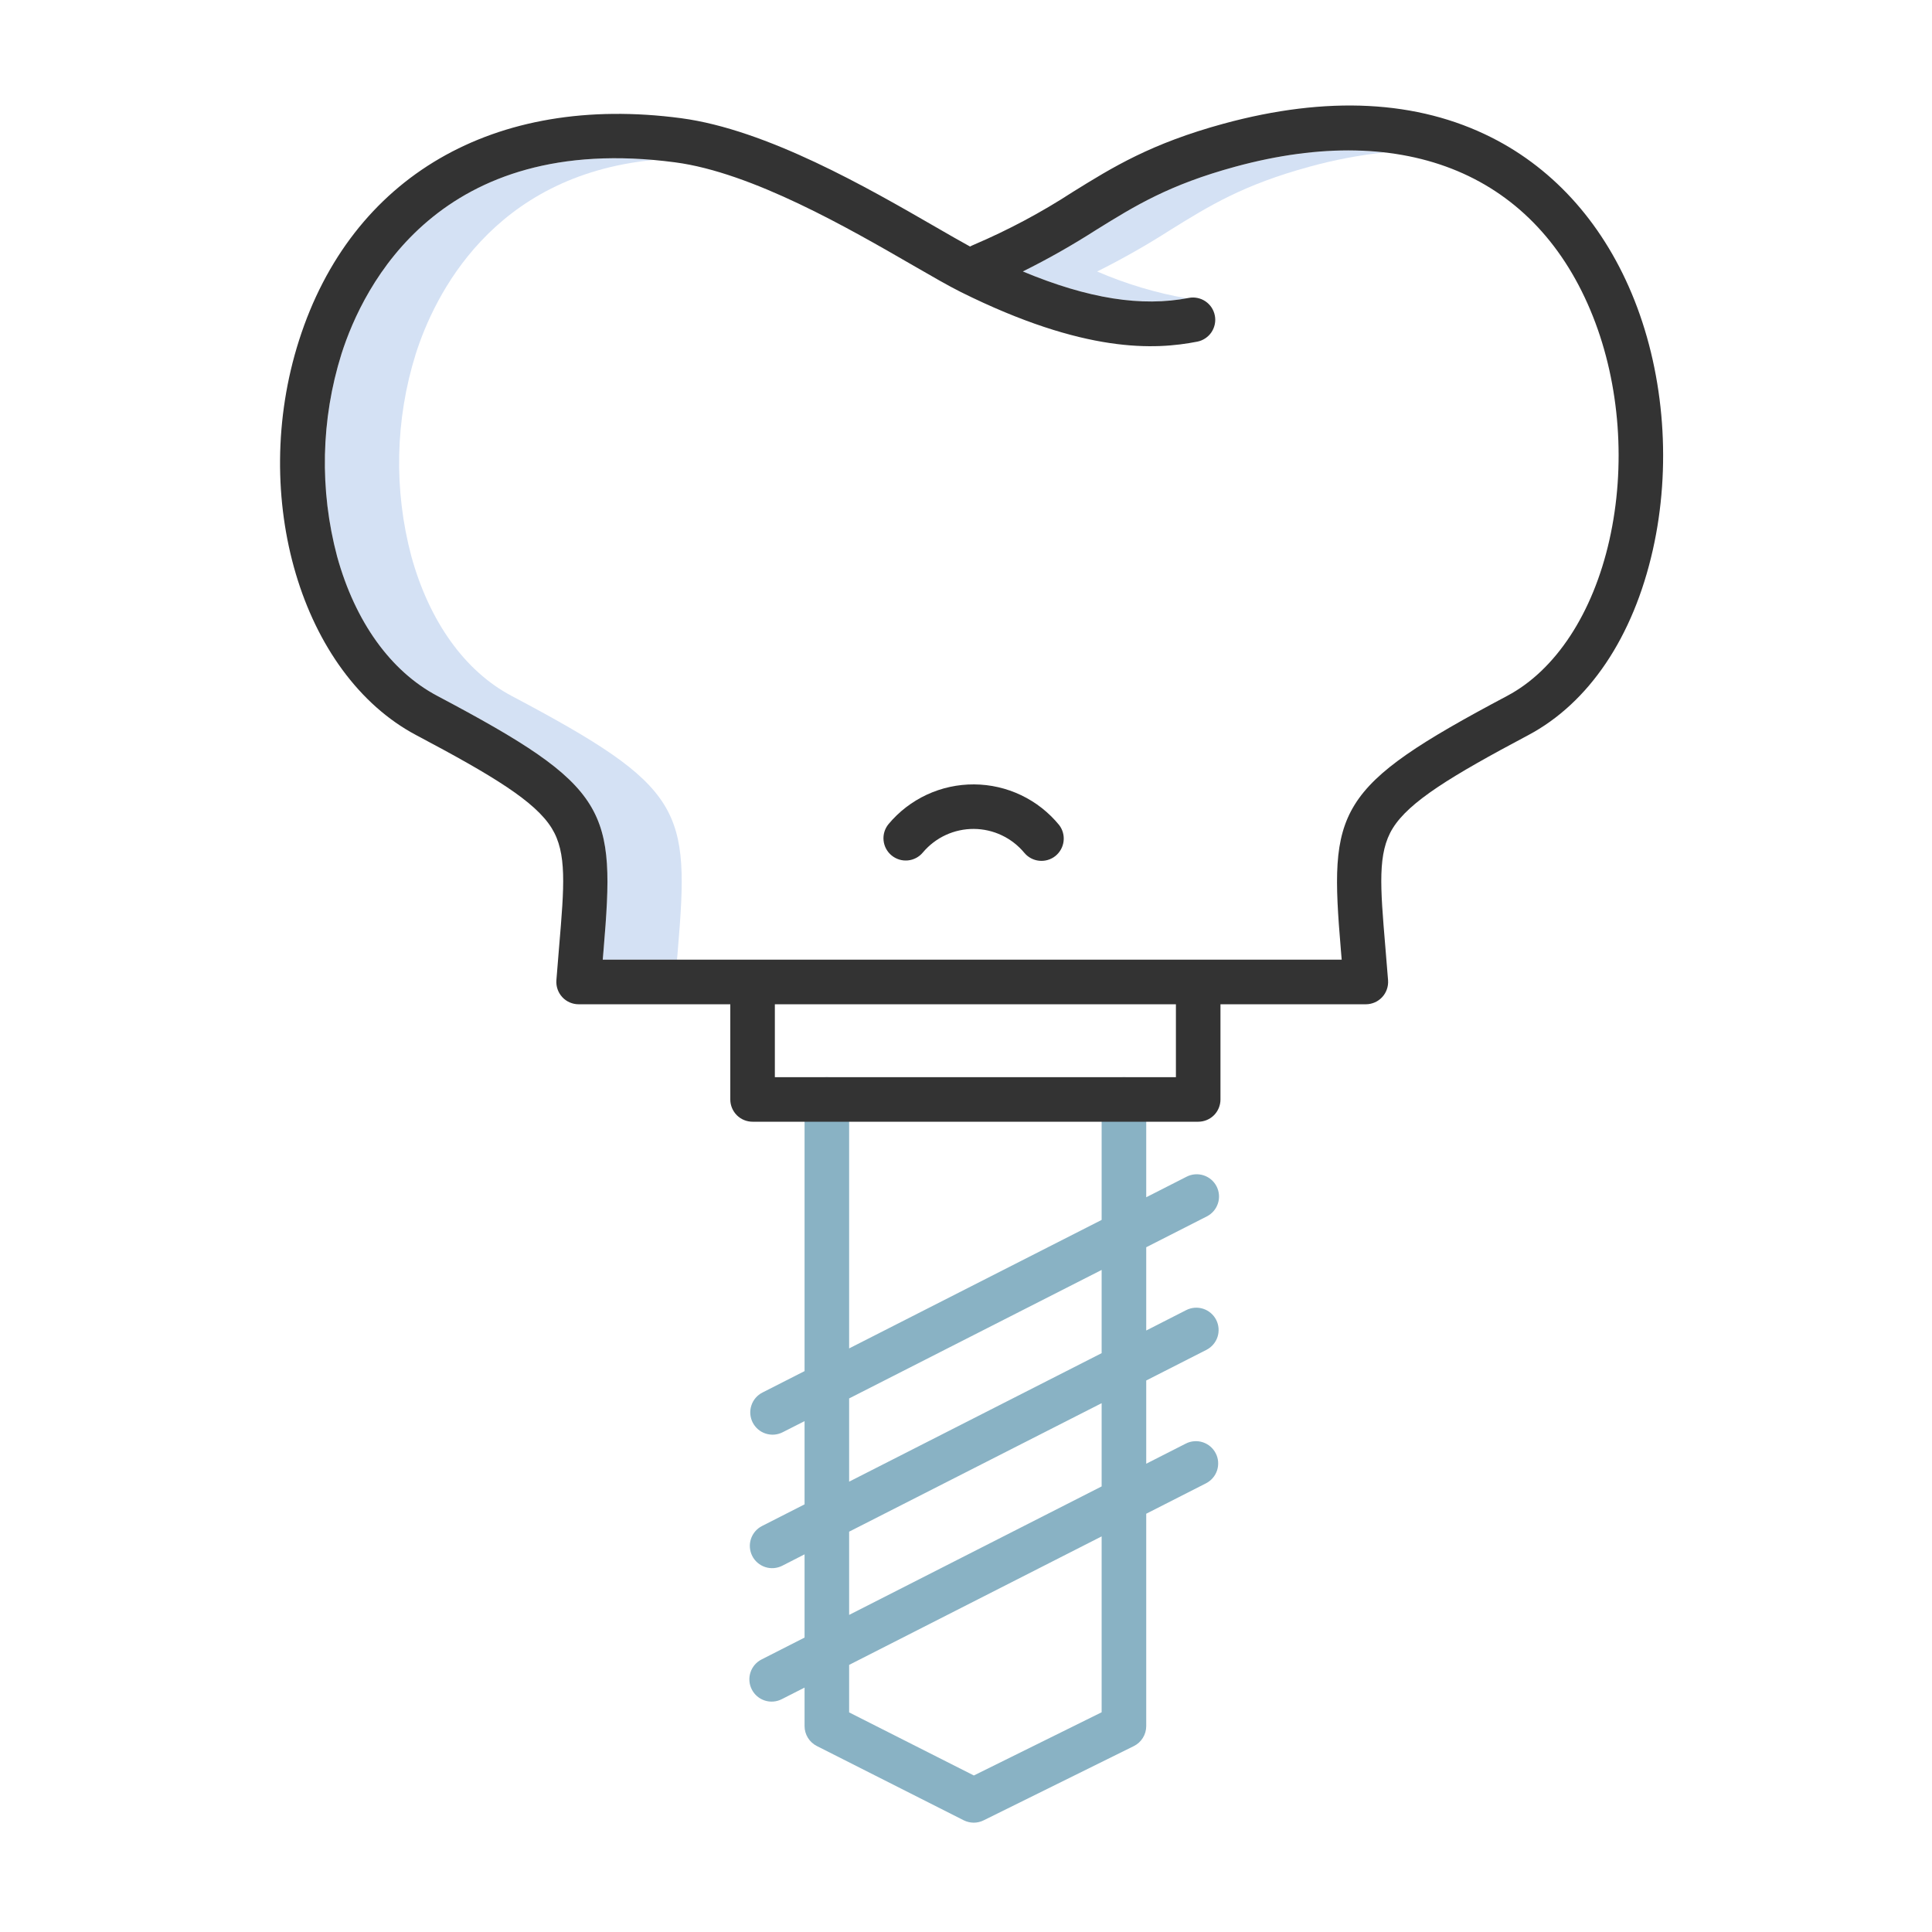 <svg width="63" height="63" viewBox="0 0 63 63" fill="none" xmlns="http://www.w3.org/2000/svg">
<path d="M38.692 9.727C37.689 9.551 36.711 9.257 35.776 8.853C36.596 8.445 37.392 7.993 38.163 7.499C39.438 6.708 40.538 6.026 42.701 5.436C43.502 5.215 44.32 5.059 45.147 4.971C43.68 4.805 42.047 4.954 40.279 5.436C38.117 6.026 37.016 6.708 35.741 7.499C34.97 7.993 34.174 8.444 33.354 8.852C35.453 9.727 37.174 10.005 38.692 9.727Z" fill="#D4E1F4"/>
<path d="M16.678 22.69C15.161 21.887 14.003 20.273 13.415 18.146C12.836 15.974 12.886 13.682 13.558 11.537C14.16 9.653 16.041 5.728 21.312 5.216C14.171 4.586 11.823 9.389 11.136 11.537C10.464 13.682 10.414 15.974 10.993 18.146C11.581 20.273 12.739 21.888 14.256 22.69C19.901 25.679 20.068 26.381 19.681 30.982C19.673 31.084 19.664 31.188 19.655 31.295H22.077C22.086 31.188 22.095 31.084 22.103 30.982C22.49 26.381 22.323 25.679 16.678 22.69Z" fill="#D4E1F4"/>
<path d="M29.074 27.895C29.148 27.956 29.233 28.001 29.324 28.029C29.415 28.057 29.511 28.066 29.606 28.057C29.701 28.048 29.793 28.02 29.877 27.975C29.961 27.93 30.036 27.869 30.096 27.795C30.3 27.554 30.554 27.36 30.84 27.228C31.127 27.096 31.439 27.029 31.754 27.03C32.069 27.032 32.381 27.102 32.666 27.238C32.951 27.373 33.203 27.569 33.404 27.812C33.526 27.957 33.7 28.05 33.889 28.068C34.078 28.087 34.267 28.031 34.415 27.913C34.563 27.794 34.659 27.622 34.682 27.433C34.705 27.244 34.653 27.054 34.538 26.904C34.201 26.492 33.778 26.159 33.298 25.93C32.819 25.701 32.294 25.581 31.763 25.578C31.231 25.575 30.705 25.689 30.223 25.913C29.741 26.137 29.314 26.465 28.974 26.873C28.851 27.022 28.793 27.213 28.812 27.405C28.831 27.597 28.925 27.773 29.074 27.895Z" fill="#333333"/>
<path d="M24.835 54.112C24.749 54.155 24.673 54.215 24.611 54.287C24.549 54.36 24.501 54.444 24.472 54.535C24.442 54.626 24.43 54.722 24.438 54.817C24.445 54.912 24.471 55.005 24.515 55.09C24.558 55.176 24.618 55.252 24.69 55.313C24.763 55.376 24.847 55.423 24.938 55.452C25.029 55.482 25.125 55.493 25.221 55.485C25.316 55.477 25.409 55.451 25.494 55.407L26.236 55.03V56.286C26.236 56.421 26.273 56.552 26.344 56.667C26.414 56.781 26.515 56.874 26.635 56.935L31.425 59.357C31.526 59.407 31.637 59.434 31.75 59.435C31.862 59.435 31.974 59.41 32.075 59.359L36.972 56.938C37.094 56.878 37.196 56.785 37.267 56.67C37.339 56.554 37.377 56.422 37.377 56.286V49.361L39.326 48.369C39.411 48.325 39.487 48.266 39.549 48.193C39.611 48.121 39.658 48.037 39.688 47.946C39.717 47.855 39.728 47.76 39.721 47.664C39.714 47.569 39.688 47.477 39.644 47.392C39.601 47.306 39.541 47.231 39.469 47.169C39.396 47.107 39.312 47.06 39.221 47.03C39.131 47.001 39.035 46.989 38.94 46.997C38.845 47.004 38.752 47.03 38.667 47.074L37.377 47.73V45.016L39.34 44.017C39.512 43.929 39.642 43.777 39.702 43.594C39.761 43.411 39.746 43.211 39.658 43.039C39.571 42.868 39.419 42.738 39.236 42.678C39.052 42.618 38.853 42.634 38.681 42.721L37.377 43.386V40.671L39.354 39.665C39.525 39.578 39.655 39.426 39.715 39.242C39.775 39.059 39.759 38.86 39.672 38.688C39.584 38.516 39.432 38.386 39.249 38.327C39.066 38.267 38.866 38.283 38.695 38.37L37.377 39.041V35.852C37.377 35.659 37.3 35.474 37.164 35.338C37.028 35.202 36.843 35.125 36.65 35.125C36.457 35.125 36.273 35.202 36.136 35.338C36 35.474 35.923 35.659 35.923 35.852V39.78L27.689 43.97V35.852C27.689 35.659 27.613 35.474 27.476 35.338C27.34 35.202 27.155 35.125 26.962 35.125C26.77 35.125 26.585 35.202 26.449 35.338C26.312 35.474 26.236 35.659 26.236 35.852V44.71L24.862 45.409C24.777 45.452 24.701 45.512 24.639 45.584C24.577 45.657 24.53 45.741 24.501 45.832C24.471 45.922 24.46 46.018 24.467 46.113C24.475 46.208 24.501 46.301 24.544 46.386C24.588 46.471 24.647 46.547 24.72 46.609C24.792 46.671 24.876 46.718 24.967 46.747C25.058 46.777 25.154 46.788 25.249 46.781C25.344 46.773 25.436 46.747 25.521 46.704L26.236 46.341V49.055L24.849 49.761C24.677 49.848 24.547 50.001 24.487 50.184C24.427 50.367 24.443 50.566 24.53 50.738C24.617 50.91 24.77 51.04 24.953 51.1C25.136 51.16 25.336 51.144 25.508 51.057L26.236 50.685V53.399L24.835 54.112ZM35.923 55.835L31.756 57.896L27.689 55.839V54.29L35.923 50.1V55.835ZM27.689 45.601L35.923 41.411V44.125L27.689 48.315V45.601ZM27.689 49.946L35.923 45.756V48.47L27.689 52.66V49.946Z" fill="#89B2C4"/>
<path d="M13.576 23.974C16.08 25.3 17.451 26.133 17.991 27.006C18.49 27.812 18.399 28.895 18.233 30.86C18.204 31.203 18.174 31.57 18.143 31.966C18.136 32.066 18.149 32.166 18.182 32.26C18.215 32.355 18.267 32.442 18.335 32.515C18.403 32.589 18.485 32.647 18.577 32.687C18.669 32.727 18.768 32.748 18.868 32.748H23.814V35.852C23.814 36.044 23.891 36.229 24.027 36.366C24.163 36.502 24.348 36.578 24.541 36.578H39.072C39.265 36.578 39.449 36.502 39.586 36.366C39.722 36.229 39.798 36.044 39.798 35.852V32.748H44.538C44.638 32.748 44.737 32.727 44.829 32.687C44.921 32.647 45.003 32.589 45.071 32.515C45.139 32.442 45.191 32.355 45.224 32.26C45.257 32.166 45.27 32.066 45.263 31.966C45.233 31.572 45.202 31.207 45.173 30.865C45.008 28.898 44.917 27.815 45.415 27.01C45.955 26.138 47.325 25.304 49.831 23.974C51.813 22.922 53.257 20.776 53.897 17.93C54.501 15.246 54.283 12.28 53.298 9.792C52.341 7.375 50.729 5.539 48.638 4.484C46.22 3.264 43.279 3.113 39.897 4.034C37.53 4.68 36.288 5.449 34.975 6.264C33.954 6.928 32.878 7.501 31.759 7.979C31.715 7.997 31.673 8.017 31.632 8.039C31.313 7.865 30.923 7.64 30.49 7.39C28.307 6.13 25.008 4.225 22.208 3.854C16.116 3.046 11.46 5.753 9.752 11.095C8.116 16.214 9.831 21.992 13.576 23.974ZM38.345 35.125H25.267V32.748H38.345V35.125ZM11.136 11.537C11.845 9.32 14.324 4.274 22.017 5.294C24.531 5.627 27.68 7.446 29.764 8.649C30.39 9.011 30.931 9.323 31.332 9.523C35.374 11.533 37.667 11.409 39.04 11.141C39.134 11.123 39.223 11.086 39.303 11.033C39.382 10.98 39.451 10.913 39.504 10.834C39.557 10.754 39.594 10.665 39.613 10.572C39.632 10.479 39.633 10.382 39.614 10.289C39.596 10.195 39.559 10.106 39.507 10.026C39.454 9.947 39.386 9.878 39.307 9.825C39.228 9.772 39.139 9.735 39.045 9.716C38.952 9.697 38.855 9.696 38.762 9.715C37.227 10.014 35.485 9.74 33.354 8.852C34.174 8.445 34.97 7.993 35.741 7.499C37.016 6.708 38.117 6.026 40.279 5.436C45.861 3.915 50.114 5.697 51.947 10.327C52.827 12.549 53.021 15.204 52.48 17.611C51.942 20.001 50.728 21.852 49.15 22.69C43.507 25.685 43.339 26.388 43.725 30.986C43.733 31.087 43.742 31.189 43.751 31.294H19.655C19.664 31.188 19.673 31.083 19.681 30.981C20.069 26.381 19.901 25.678 14.256 22.69C12.739 21.887 11.581 20.273 10.993 18.146C10.415 15.974 10.464 13.682 11.136 11.537Z" fill="#333333"/>
</svg>
